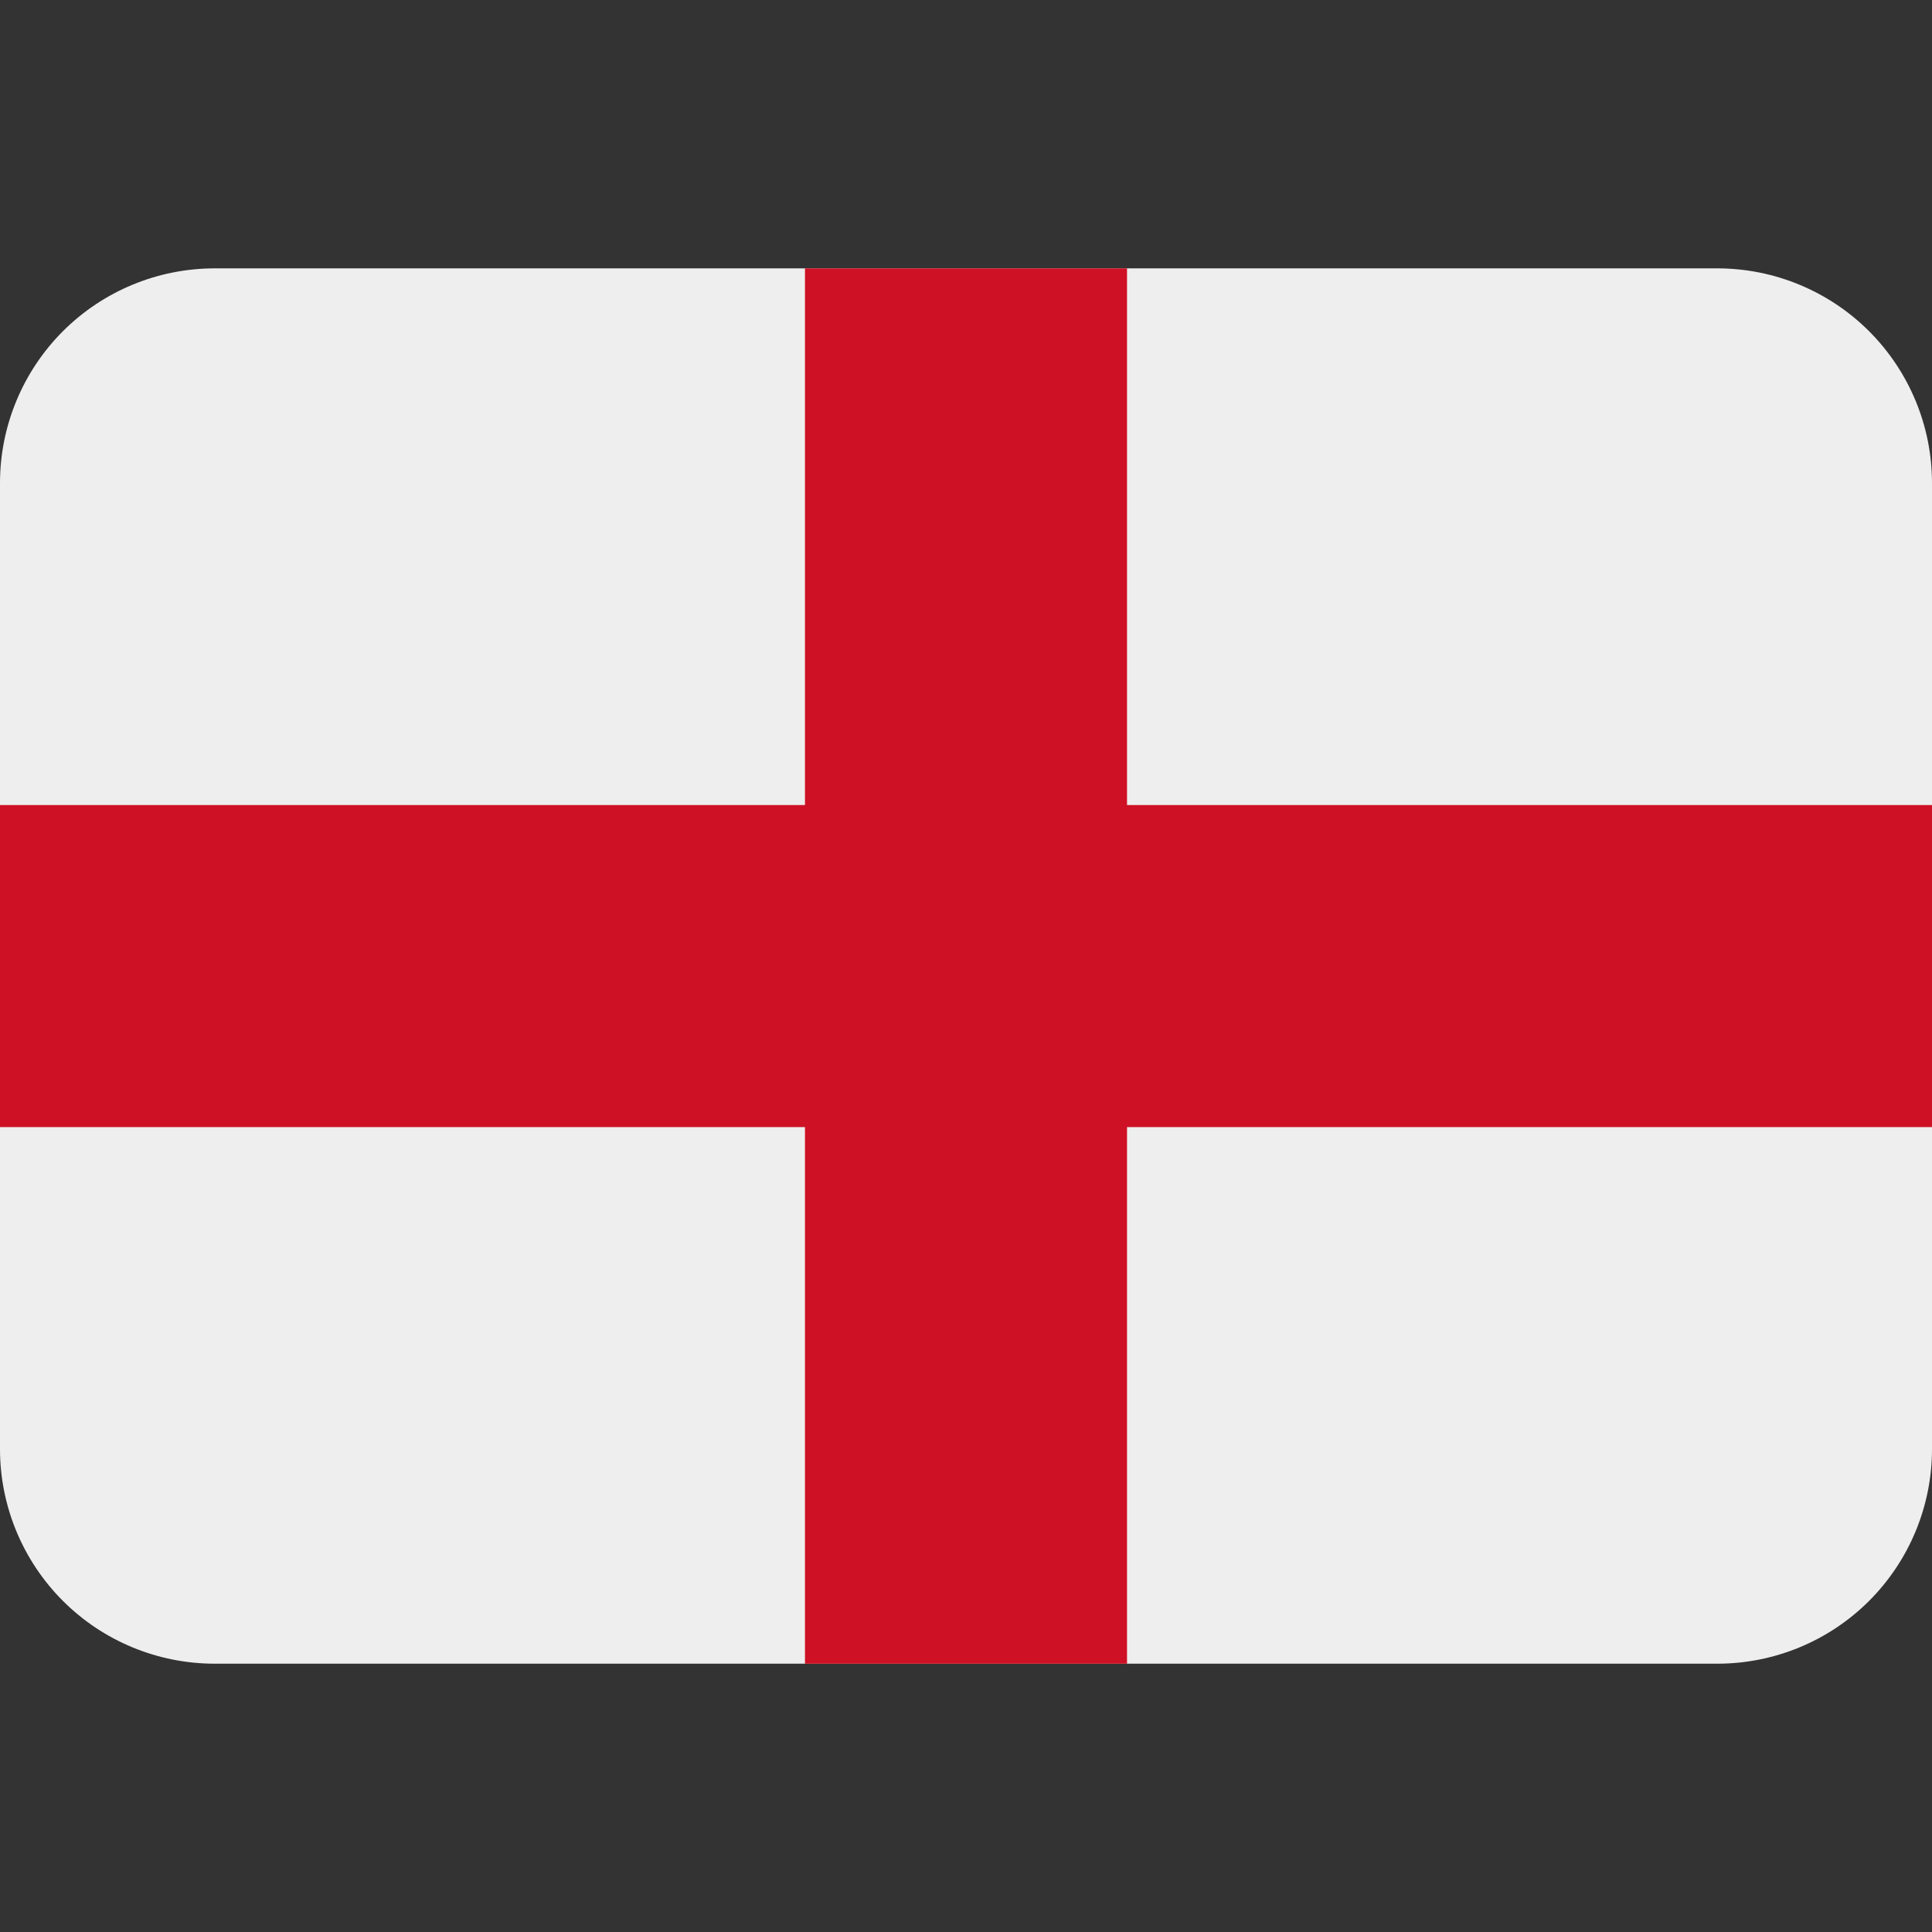 <svg width="32" height="32" viewBox="0 0 32 32" fill="none" xmlns="http://www.w3.org/2000/svg">
<rect x="0" y="0" width="32" height="32" fill="#333333" stroke="none"/>
<g id="twemoji:flag-england">
<path id="Vector" d="M28.444 4.445H3.556C2.613 4.445 1.708 4.82 1.041 5.487C0.375 6.154 0 7.058 0 8.001L0 24.001C0 24.944 0.375 25.848 1.041 26.515C1.708 27.182 2.613 27.556 3.556 27.556H28.444C29.387 27.556 30.292 27.182 30.959 26.515C31.625 25.848 32 24.944 32 24.001V8.001C32 7.058 31.625 6.154 30.959 5.487C30.292 4.82 29.387 4.445 28.444 4.445Z" fill="#EEEEEE"/>
<path id="Vector_2" d="M18.667 4.445H13.333V13.334H0V18.668H13.333V27.556H18.667V18.668H32V13.334H18.667V4.445Z" fill="#CE1124"/>
</g>
</svg>
